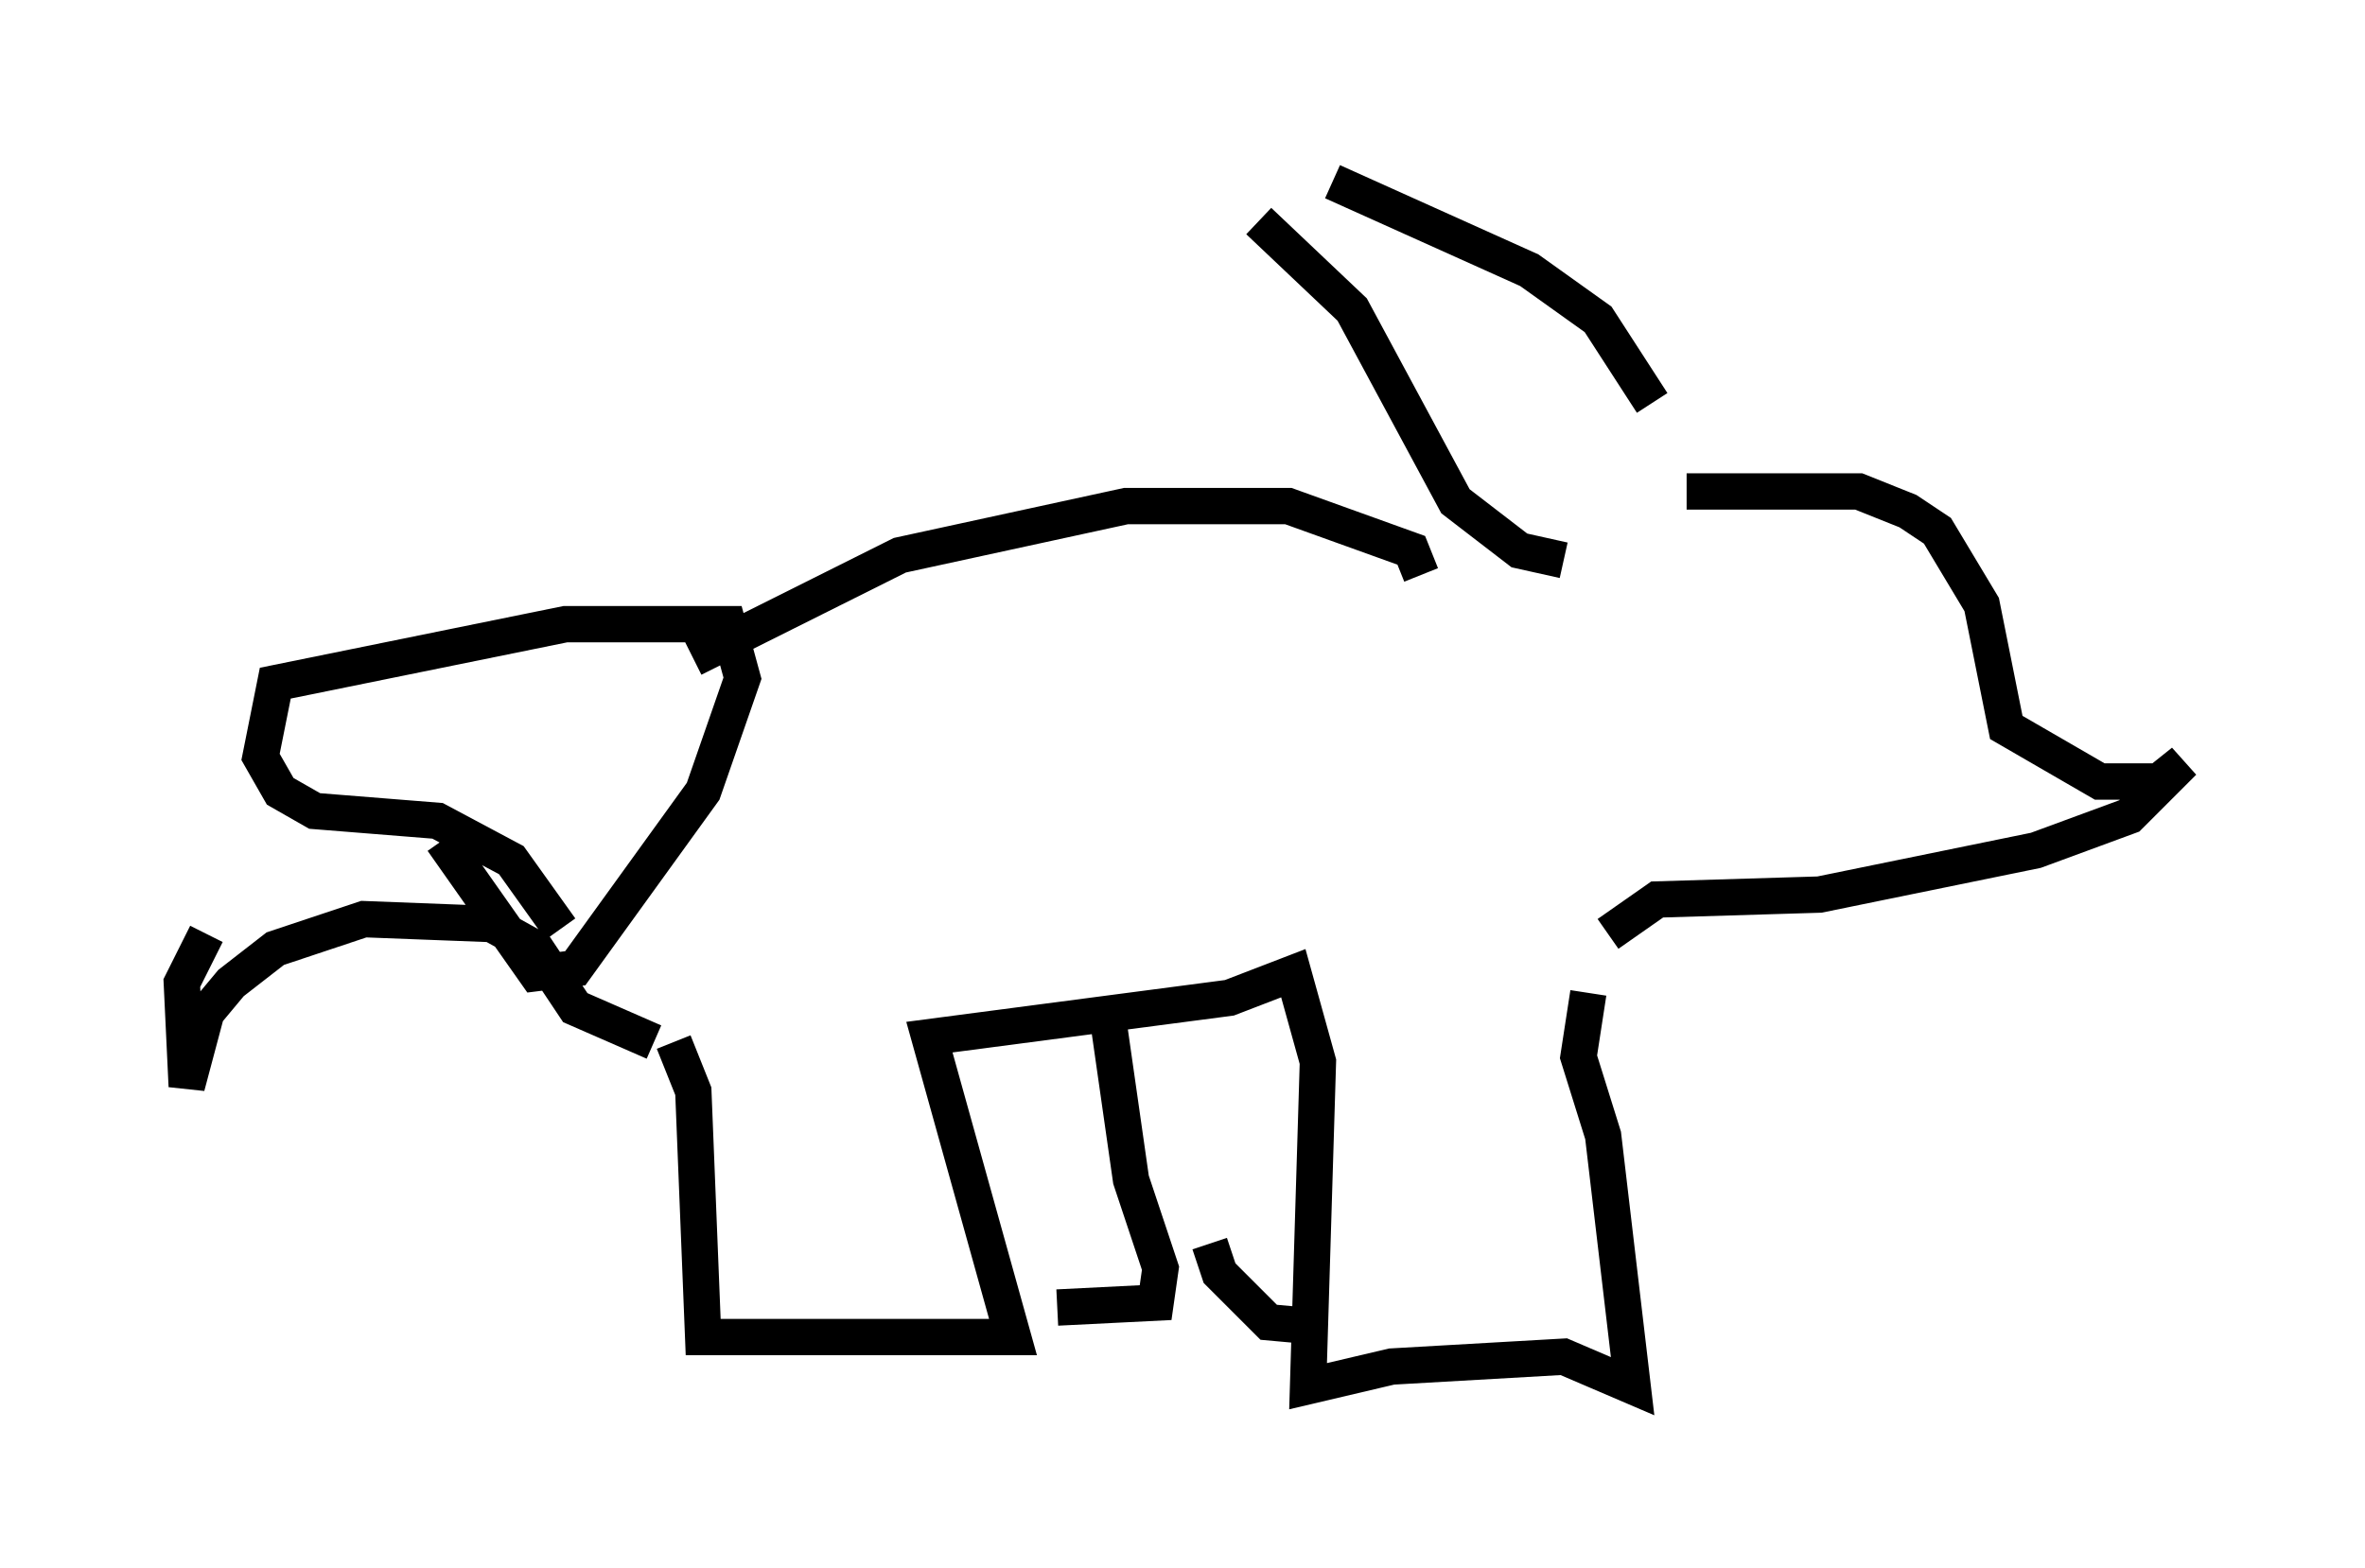 <?xml version="1.0" encoding="utf-8" ?>
<svg baseProfile="full" height="43.153" version="1.1" width="65.074" xmlns="http://www.w3.org/2000/svg" xmlns:ev="http://www.w3.org/2001/xml-events" xmlns:xlink="http://www.w3.org/1999/xlink"><defs /><rect fill="white" height="43.153" width="65.074" x="0" y="0" /><path d="M45.866, 12.984 m-0.406, -1.894 l-1.488, -2.3 -1.894, -1.353 l-5.413, -2.436 m-2.03, 1.083 l2.571, 2.436 2.842, 5.277 l1.759, 1.353 1.218, 0.271 m3.383, -1.894 l4.736, 0.0 1.353, 0.541 l0.812, 0.541 1.218, 2.03 l0.677, 3.383 2.571, 1.488 l1.624, 0.0 0.677, -0.541 l-1.488, 1.488 -2.571, 0.947 l-5.954, 1.218 -4.465, 0.135 l-1.353, 0.947 m-0.541, 1.624 l-0.271, 1.759 0.677, 2.165 l0.812, 6.901 -1.894, -0.812 l-4.736, 0.271 -2.3, 0.541 l0.271, -8.931 -0.677, -2.436 l-1.759, 0.677 -8.254, 1.083 l2.3, 8.254 -8.525, 0.0 l-0.271, -6.766 -0.541, -1.353 m10.555, 7.307 l2.706, -0.135 0.135, -0.947 l-0.812, -2.436 -0.677, -4.736 m2.842, 6.495 l0.271, 0.812 1.353, 1.353 l1.488, 0.135 m-18.403, -7.848 l-2.165, -0.947 -1.083, -1.624 l-1.218, -0.677 -3.518, -0.135 l-2.436, 0.812 -1.218, 0.947 l-0.677, 0.812 -0.541, 2.03 l-0.135, -2.842 0.677, -1.353 m9.743, -0.135 l-1.353, -1.894 -2.03, -1.083 l-3.383, -0.271 -0.947, -0.541 l-0.541, -0.947 0.406, -2.03 l7.984, -1.624 4.465, 0.0 l0.406, 1.488 -1.083, 3.112 l-3.518, 4.871 -1.083, 0.135 l-2.571, -3.654 m6.901, -5.007 l5.683, -2.842 6.225, -1.353 l4.465, 0.0 3.383, 1.218 l0.271, 0.677 m11.096, 0.677 l0.0, 0.0 " fill="none" stroke="black" stroke-width="1" /></svg>